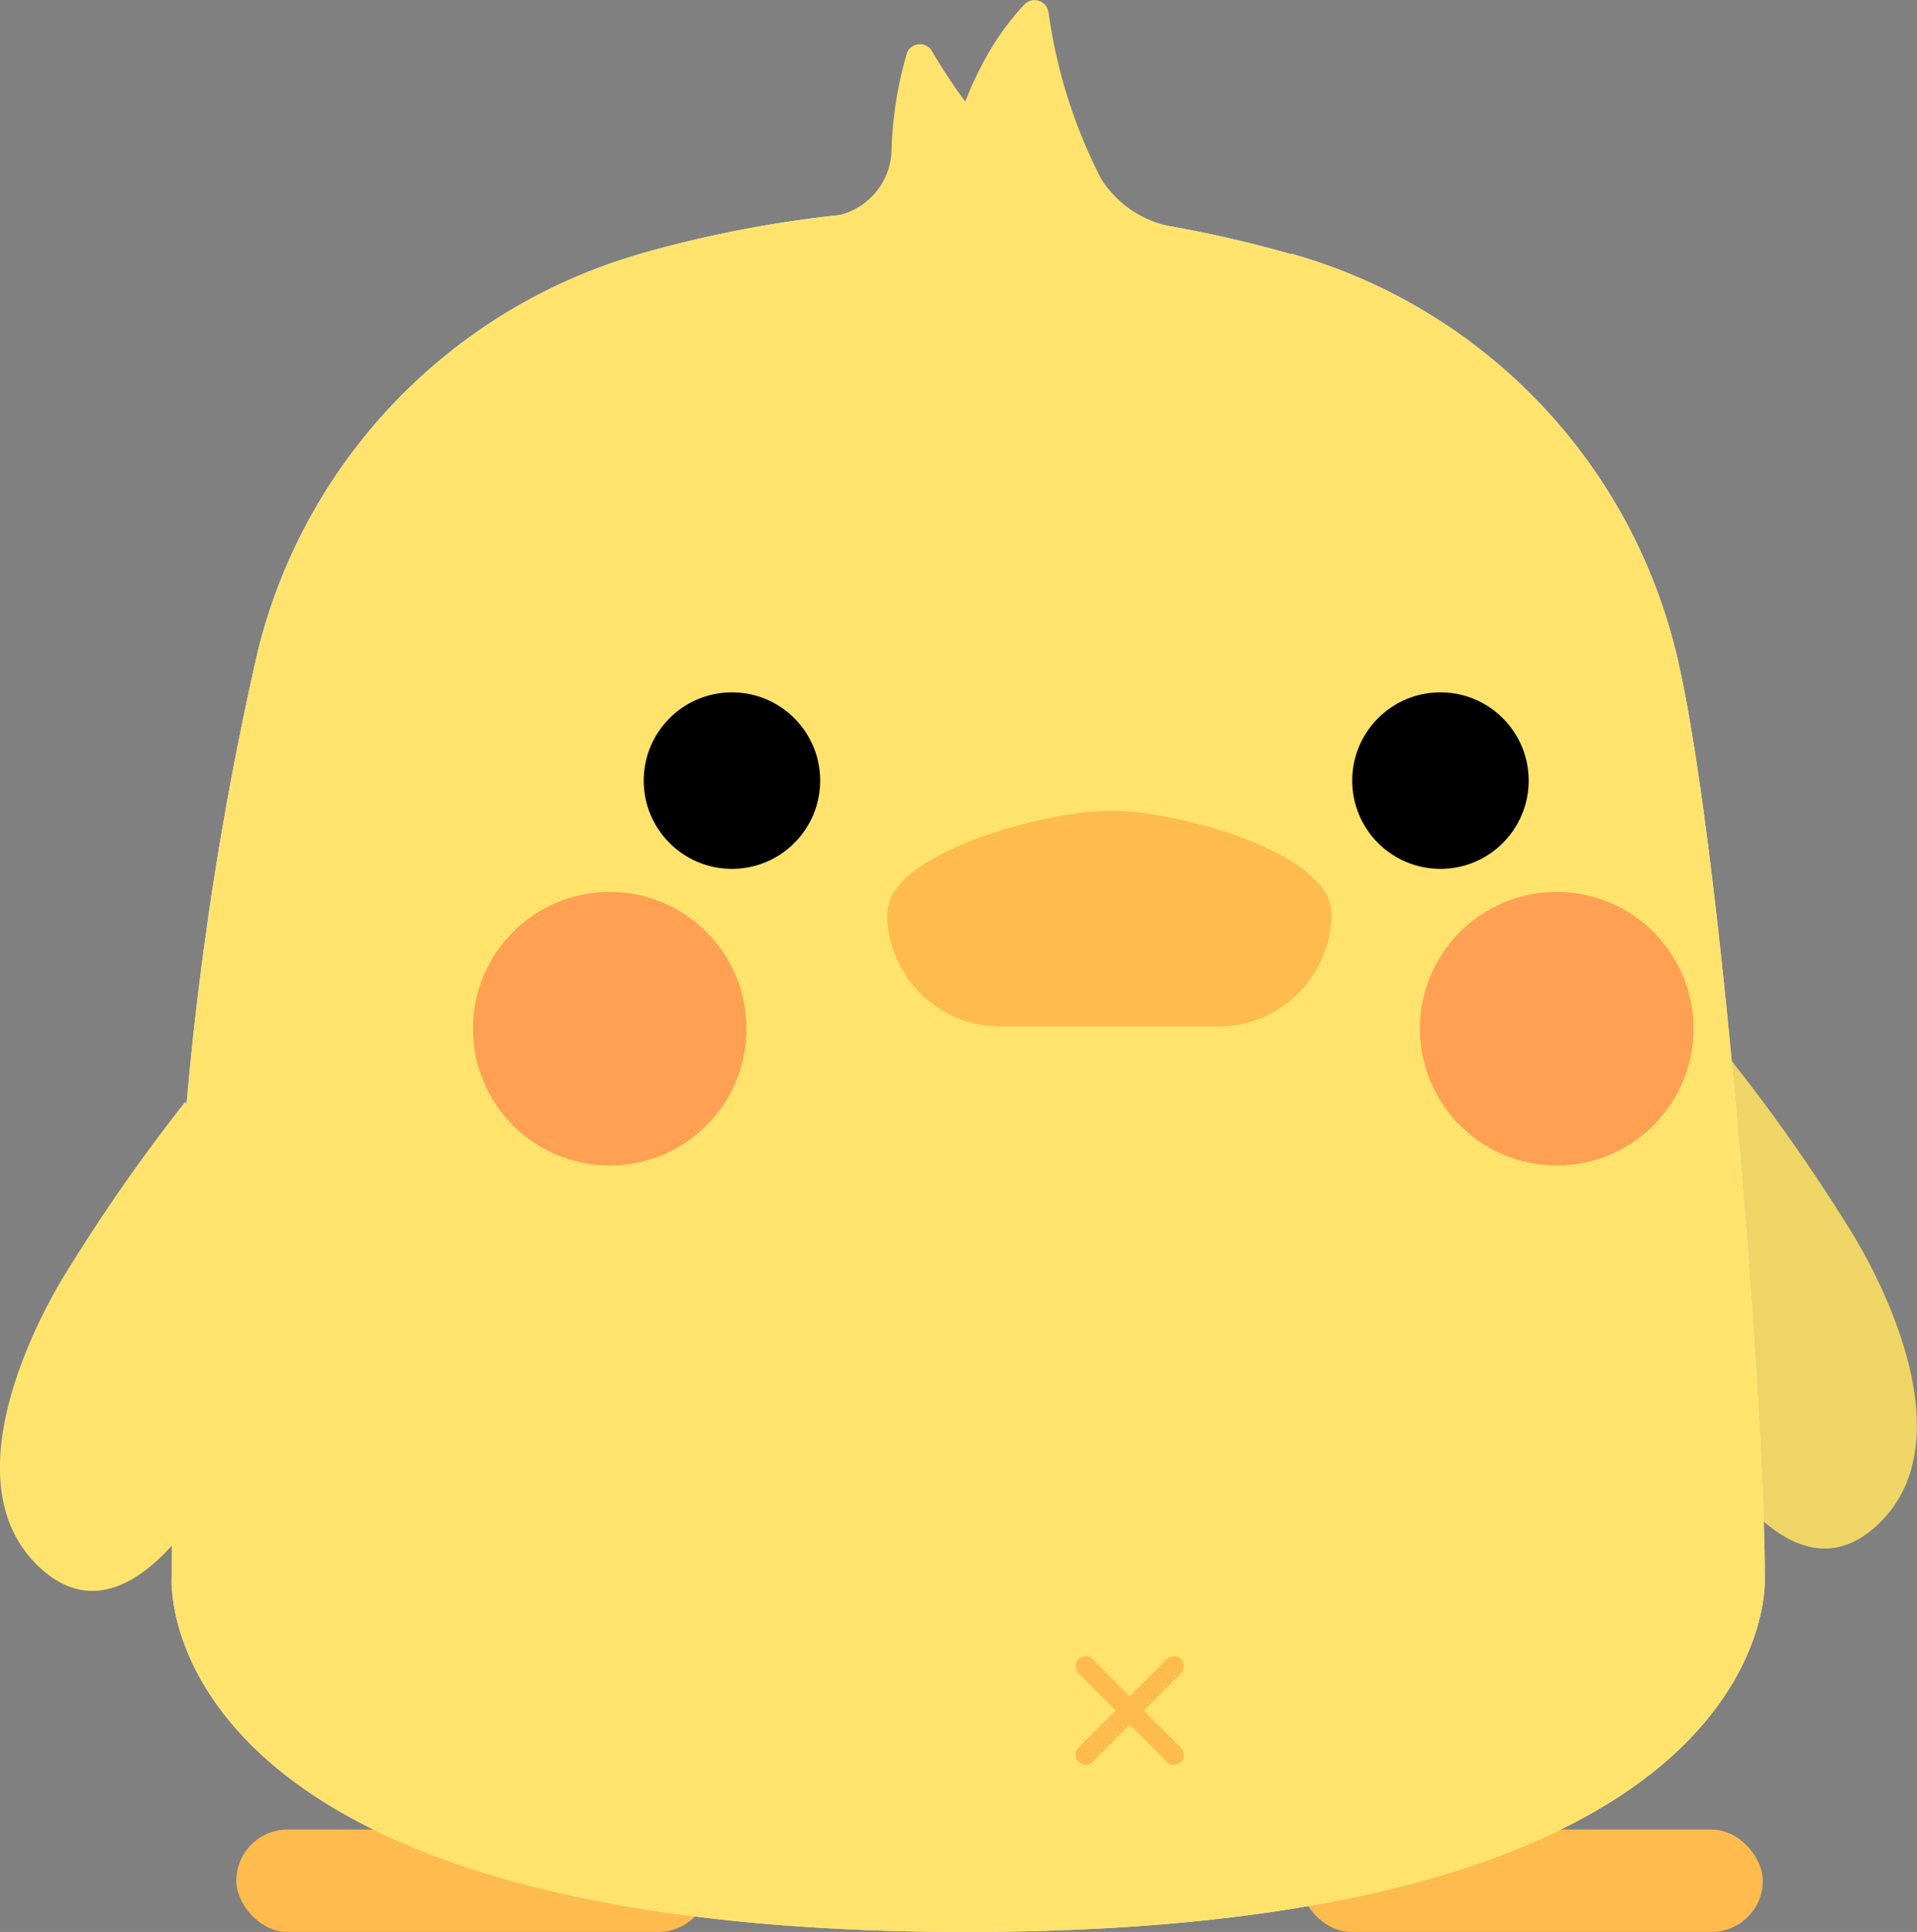 <svg xmlns="http://www.w3.org/2000/svg" viewBox="0 0 96.46 97.19"><rect x="0" y="0" width="96.46" height="97.19" fill="#808080" stroke="none"/><g id="Layer_2" data-name="Layer 2"><g id="Duckling"><path d="M93.05,61.8s6.55,10,1.48,14.86-10-6.11-10-6.11l-3.6-6.22,6.17-11A89.65,89.65,0,0,1,93.05,61.8Z" fill="#efd565"/><rect x="11.89" y="92.04" width="23.81" height="5.15" rx="2.58" fill="#ffbb4d"/><rect x="65.42" y="92.04" width="23.28" height="5.15" rx="2.58" fill="#ffbb4d"/><path d="M32.21,12.77h0a59.57,59.57,0,0,1,32.7,0l.09,0A27.64,27.64,0,0,1,84.3,32.68c2.25,9,4.5,38.08,4.5,46.69,0,0,1.12,17.82-40.16,17.82s-40-17.82-40-17.82,0-12.43.33-17.82a168,168,0,0,1,4-28.78,27.7,27.7,0,0,1,19.26-20Z" fill="#f2f2f2"/><path d="M32.21,12.77h0a59.57,59.57,0,0,1,32.7,0l.09,0A27.64,27.64,0,0,1,84.3,32.68c2.25,9,4.5,38.08,4.5,46.69,0,0,1.12,17.82-40.16,17.82s-40-17.82-40-17.82,0-12.43.33-17.82a168,168,0,0,1,4-28.78,27.7,27.7,0,0,1,19.26-20Z" fill="#ffe36c"/><circle cx="72.48" cy="39.27" r="4.44"/><circle cx="36.83" cy="39.27" r="4.44"/><path d="M3.39,63.92s-6.54,10-1.46,14.87,10-6.14,10-6.14l3.58-6.22-6.19-11A89.34,89.34,0,0,0,3.39,63.92Z" fill="#ffe36c"/><line x1="54.62" y1="83.82" x2="59.07" y2="88.28" fill="none" stroke="#ffbb4d" stroke-linecap="round" stroke-miterlimit="10"/><line x1="59.07" y1="83.82" x2="54.62" y2="88.28" fill="none" stroke="#ffbb4d" stroke-linecap="round" stroke-miterlimit="10"/><circle cx="30.68" cy="51.75" r="6.88" fill="#ffa052"/><circle cx="78.33" cy="51.75" r="6.88" fill="#ffa052"/><path d="M61.33,51.64h-11A5.71,5.71,0,0,1,44.64,46h0c0-3.13,8.06-5.21,11.19-5.21h0C59,40.74,67,42.82,67,46h0A5.71,5.71,0,0,1,61.33,51.64Z" fill="#ffbb4d"/><path d="M47.29,10.5S47.71,4.28,51.56.21a.71.71,0,0,1,1.2.41A26.08,26.08,0,0,0,55.41,9a5.37,5.37,0,0,0,3.73,2.43" fill="#ffe36c"/><path d="M54.35,10.75A26.12,26.12,0,0,1,46.9,2.58a.7.7,0,0,0-1.26.08,19.16,19.16,0,0,0-.78,5,3.46,3.46,0,0,1-3,3.23" fill="#ffe36c"/></g></g></svg>